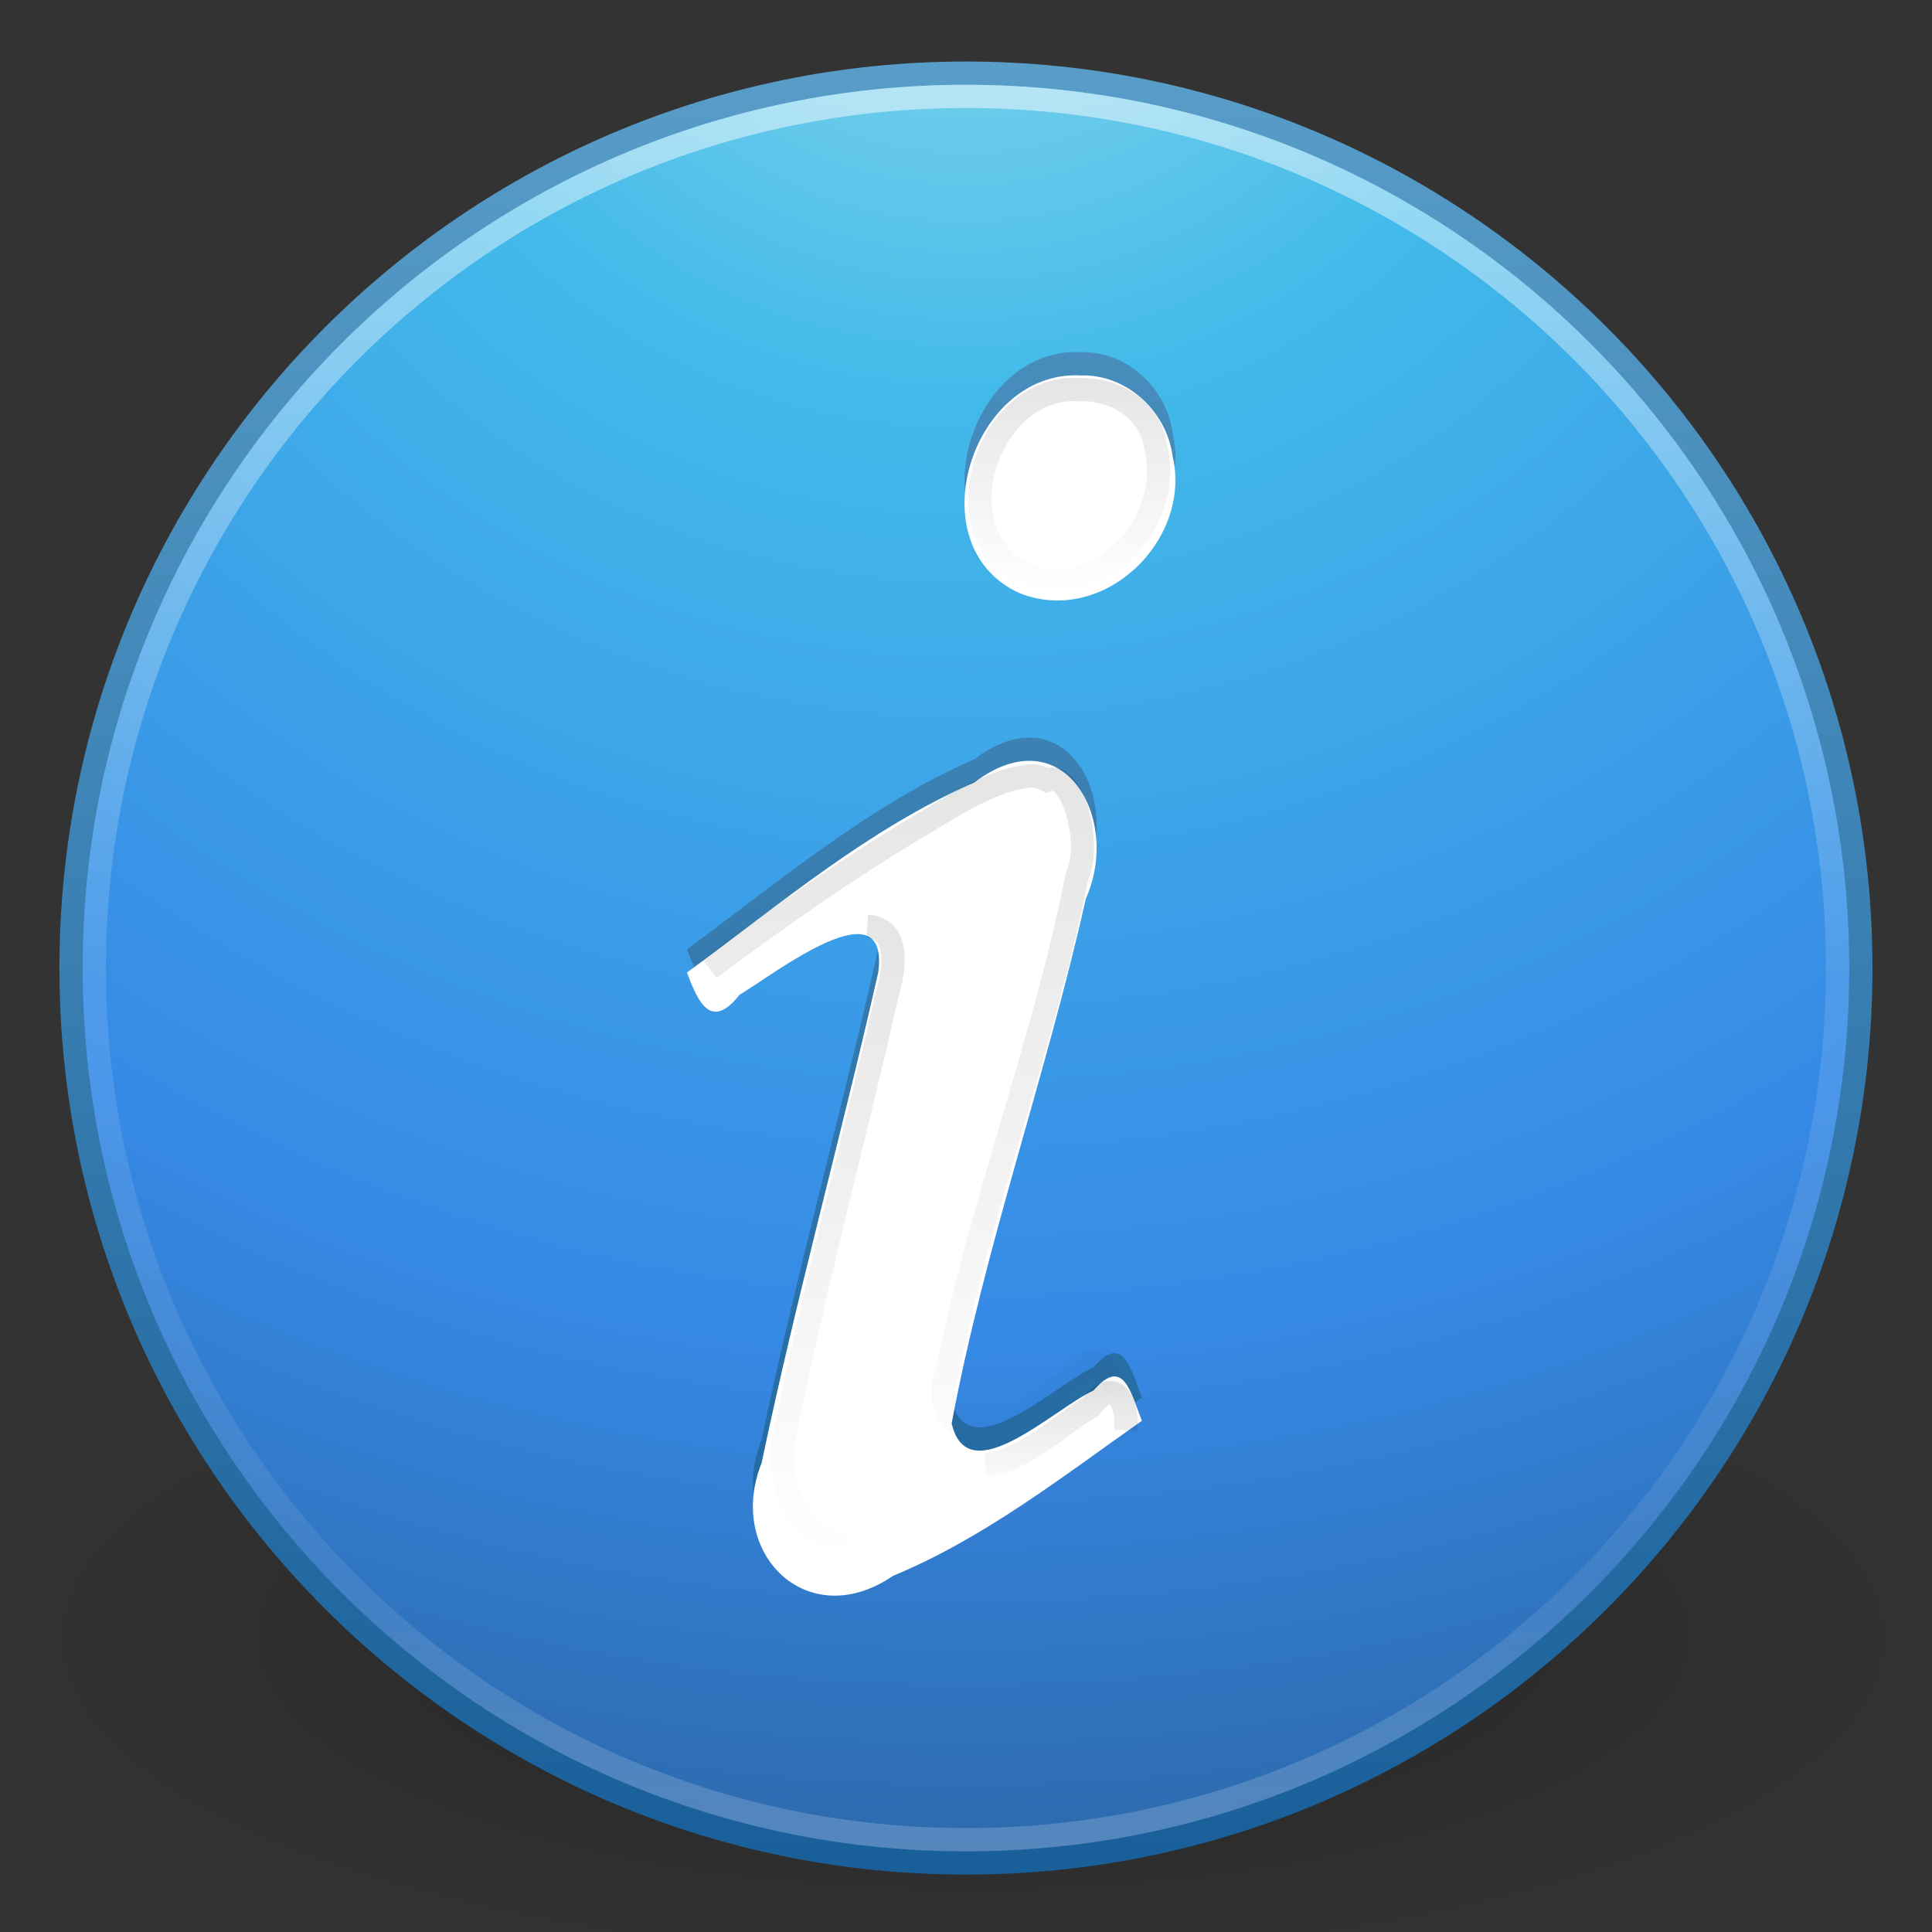 <?xml version="1.0" encoding="UTF-8" standalone="no"?>
<svg
   version="1.1"
   width="32"
   height="32"
   id="svg3658"
   xmlns:xlink="http://www.w3.org/1999/xlink"
   xmlns="http://www.w3.org/2000/svg"
   xmlns:svg="http://www.w3.org/2000/svg"
   xmlns:rdf="http://www.w3.org/1999/02/22-rdf-syntax-ns#"
   xmlns:cc="http://creativecommons.org/ns#"
   xmlns:dc="http://purl.org/dc/elements/1.1/">
  <rect width="100%" height="100%" fill="#333333" stroke="none"/>
  <defs
     id="defs3660">
    <linearGradient
       id="linearGradient4011">
      <stop
         id="stop4013"
         style="stop-color:#ffffff;stop-opacity:1"
         offset="0" />
      <stop
         id="stop4015"
         style="stop-color:#ffffff;stop-opacity:0.235"
         offset="0.508" />
      <stop
         id="stop4017"
         style="stop-color:#ffffff;stop-opacity:0.157"
         offset="0.835" />
      <stop
         id="stop4019"
         style="stop-color:#ffffff;stop-opacity:0.392"
         offset="1" />
    </linearGradient>
    <radialGradient
       r="10.625"
       fy="4.625"
       fx="62.625"
       cy="4.625"
       cx="62.625"
       gradientTransform="matrix(4.092,0,0,1.433,-207.962,40.186)"
       gradientUnits="userSpaceOnUse"
       id="radialGradient3950"
       xlink:href="#linearGradient3820-7-2" />
    <linearGradient
       id="linearGradient3820-7-2">
      <stop
         id="stop3822-2-6"
         style="stop-color:#000000;stop-opacity:1"
         offset="0" />
      <stop
         id="stop3824-1-2"
         style="stop-color:#000000;stop-opacity:0"
         offset="1" />
    </linearGradient>
    <radialGradient
       xlink:href="#linearGradient2867-449-88-871-390-598-476-591-434-148-57-177-3-8"
       id="radialGradient3099"
       gradientUnits="userSpaceOnUse"
       gradientTransform="matrix(0,4.599,-4.865,-1.2516812e-7,89.107,-53.862)"
       cx="5.045"
       cy="8.45"
       fx="5.045"
       fy="8.45"
       r="20" />
    <linearGradient
       id="linearGradient2867-449-88-871-390-598-476-591-434-148-57-177-3-8">
      <stop
         id="stop3750-8-9"
         style="stop-color:#90dbec;stop-opacity:1;"
         offset="0" />
      <stop
         id="stop3752-3-2"
         style="stop-color:#42baea;stop-opacity:1"
         offset="0.262" />
      <stop
         id="stop3754-7-2"
         style="stop-color:#3689e6;stop-opacity:1;"
         offset="0.705" />
      <stop
         id="stop3756-9-3"
         style="stop-color:#2b63a0;stop-opacity:1;"
         offset="1" />
    </linearGradient>
    <linearGradient
       xlink:href="#linearGradient3707-319-631-407-324-3-8"
       id="linearGradient3101"
       gradientUnits="userSpaceOnUse"
       gradientTransform="matrix(1.975,0,0,1.975,0.611,-29.389)"
       x1="24"
       y1="44"
       x2="24"
       y2="3.899" />
    <linearGradient
       id="linearGradient3707-319-631-407-324-3-8">
      <stop
         id="stop3760-7-3"
         style="stop-color:#185f9a;stop-opacity:1;"
         offset="0" />
      <stop
         id="stop3762-8-4"
         style="stop-color:#599ec9;stop-opacity:1;"
         offset="1" />
    </linearGradient>
    <linearGradient
       xlink:href="#linearGradient4011"
       id="linearGradient3096"
       gradientUnits="userSpaceOnUse"
       gradientTransform="matrix(2.027,0,0,2.027,-97.406,-33.4)"
       x1="71.204"
       y1="6.238"
       x2="71.204"
       y2="44.341" />
    <linearGradient
       gradientTransform="matrix(1.501,0,0,1.5,-0.018,-32.5)"
       xlink:href="#linearGradient3707-319-631-407-324-3-8"
       id="linearGradient4092"
       x1="31.072"
       y1="59.666"
       x2="31.072"
       y2="0.353"
       gradientUnits="userSpaceOnUse" />
    <linearGradient
       xlink:href="#linearGradient3820-7-2"
       id="linearGradient4196"
       gradientUnits="userSpaceOnUse"
       x1="60.949"
       y1="-5.801"
       x2="60.949"
       y2="34.548"
       gradientTransform="matrix(0.665,0,0,0.68,4.436,19.997)" />
    <linearGradient
       xlink:href="#linearGradient3820-7-2"
       id="linearGradient4193"
       gradientUnits="userSpaceOnUse"
       x1="69.312"
       y1="-15.79"
       x2="69.312"
       y2="33.987"
       gradientTransform="matrix(0.665,0,0,0.68,4.282,20.263)" />
    <linearGradient
       xlink:href="#linearGradient3820-7-2"
       id="linearGradient4190"
       gradientUnits="userSpaceOnUse"
       x1="72.459"
       y1="-37.889"
       x2="72.459"
       y2="-24.792"
       gradientTransform="matrix(0.666,0,0,0.681,4.752,18.633)" />
    <linearGradient
       xlink:href="#linearGradient3820-7-2"
       id="linearGradient4187"
       gradientUnits="userSpaceOnUse"
       x1="69.312"
       y1="21.319"
       x2="69.312"
       y2="27.727"
       gradientTransform="matrix(0.665,0,0,0.68,4.725,21.945)" />
  </defs>
  <g
     id="layer1"
     transform="matrix(0.385,0,0,0.385,-2.481,9.104)"
     style="display:inline">
    <path
       style="display:inline;overflow:visible;visibility:visible;opacity:0.3;fill:url(#radialGradient3950);fill-opacity:1;fill-rule:evenodd;stroke:none;stroke-width:0.944;marker:none"
       id="path8836"
       d="m 91.742,46.814 c 0,8.409 -19.463,15.225 -43.472,15.225 -24.009,0 -43.472,-6.817 -43.472,-15.225 0,-8.409 19.463,-15.225 43.472,-15.225 24.009,0 43.472,6.817 43.472,15.225 z" />
    <path
       style="color:#000000;display:inline;overflow:visible;visibility:visible;fill:url(#radialGradient3099);fill-opacity:1;fill-rule:nonzero;stroke:url(#linearGradient3101);stroke-width:1;stroke-linecap:round;stroke-linejoin:round;stroke-miterlimit:4;stroke-dasharray:none;stroke-dashoffset:0;stroke-opacity:1;marker:none;enable-background:accumulate"
       id="path2555-7"
       d="m 48,-20.5 c -21.243,0 -38.5,17.257 -38.5,38.5 0,21.243 17.257,38.5 38.5,38.5 21.243,0 38.5,-17.257 38.5,-38.5 C 86.5,-3.243 69.243,-20.5 48,-20.5 Z" />
    <path
       style="color:#000000;display:inline;overflow:visible;visibility:visible;opacity:0.5;fill:none;stroke:url(#linearGradient3096);stroke-width:1;stroke-linecap:round;stroke-linejoin:round;stroke-miterlimit:4;stroke-dasharray:none;stroke-dashoffset:0;stroke-opacity:1;marker:none;enable-background:accumulate"
       id="path8655-6"
       d="M 85.5,17.999 C 85.5,38.71 68.709,55.5 48,55.5 27.29,55.5 10.5,38.71 10.5,17.999 c 0,-20.71 16.79,-37.499 37.5,-37.499 20.709,0 37.5,16.788 37.5,37.499 z" />
    <path
       style="font-style:normal;font-variant:normal;font-weight:bold;font-stretch:normal;font-size:40px;line-height:100%;font-family:'URW Palladio L';-inkscape-font-specification:'URW Palladio L Bold';text-align:start;writing-mode:lr-tb;text-anchor:start;fill:url(#linearGradient4092);fill-opacity:1;stroke:none"
       id="path3227"
       d="m 36,17.192 c 0.5,1.365 1.063,2.471 2.261,0.958 1.486,-0.888 6.465,-4.779 5.967,-0.967 -1.594,7.053 -3.535,14.032 -5.018,21.107 -1.551,3.874 1.972,7.378 5.65,4.859 3.91,-1.618 7.274,-4.255 10.711,-6.673 -0.469,-1.155 -0.782,-2.814 -2.077,-1.304 -1.701,0.775 -5.418,4.431 -6.108,1.416 1.429,-7.637 4.077,-14.992 5.77,-22.568 C 54.713,10.537 52.169,6.135 48.36,9.017 43.798,11.012 39.983,14.271 36,17.192 Z M 52.932,-8.494 c -4.655,-0.248 -7.088,7.287 -2.665,9.348 3.589,1.478 7.496,-2.218 6.619,-5.911 -0.272,-1.923 -1.991,-3.502 -3.954,-3.437 z" />
    <path
       style="font-style:normal;font-variant:normal;font-weight:bold;font-stretch:normal;font-size:40px;line-height:100%;font-family:'URW Palladio L';-inkscape-font-specification:'URW Palladio L Bold';text-align:start;writing-mode:lr-tb;text-anchor:start;fill:#ffffff;fill-opacity:1;stroke:none"
       id="path3536-5"
       d="m 36,18.192 c 0.5,1.365 1.063,2.471 2.261,0.958 1.486,-0.888 6.465,-4.779 5.967,-0.967 -1.594,7.053 -3.535,14.032 -5.018,21.107 -1.551,3.874 1.972,7.378 5.65,4.859 3.91,-1.618 7.274,-4.255 10.711,-6.673 -0.469,-1.155 -0.782,-2.814 -2.077,-1.304 -1.701,0.775 -5.418,4.431 -6.108,1.416 1.429,-7.637 4.077,-14.992 5.77,-22.568 C 54.713,11.537 52.169,7.135 48.36,10.017 43.798,12.012 39.983,15.271 36,18.192 Z M 52.932,-7.494 c -4.655,-0.248 -7.088,7.287 -2.665,9.348 3.589,1.478 7.496,-2.218 6.619,-5.911 -0.272,-1.923 -1.991,-3.502 -3.954,-3.437 z" />
    <path
       style="font-style:normal;font-variant:normal;font-weight:bold;font-stretch:normal;font-size:40px;line-height:100%;font-family:'URW Palladio L';-inkscape-font-specification:'URW Palladio L Bold';text-align:start;writing-mode:lr-tb;text-anchor:start;opacity:0.1;fill:none;stroke:url(#linearGradient4196);stroke-width:1;stroke-opacity:1"
       d="m 43.754,16.199 c 1.494,0.108 1.152,1.975 0.841,2.989 -1.447,6.427 -3.198,12.784 -4.46,19.253 -0.304,1.897 0.848,4.317 2.939,4.335"
       id="path4119" />
    <path
       style="font-style:normal;font-variant:normal;font-weight:bold;font-stretch:normal;font-size:40px;line-height:100%;font-family:'URW Palladio L';-inkscape-font-specification:'URW Palladio L Bold';text-align:start;writing-mode:lr-tb;text-anchor:start;opacity:0.1;fill:none;stroke:url(#linearGradient4193);stroke-width:1;stroke-opacity:1"
       d="m 54.435,36.215 c -0.125,-0.982 -0.898,-1.773 -1.663,-0.788 -1.356,0.953 -2.663,2.3 -4.386,2.424 -1.104,-0.022 -1.664,-1.381 -1.215,-2.325 1.411,-7.275 4.193,-14.267 5.619,-21.536 C 53.433,12.757 52.616,9.422 51.481,9.916 51.294,9.816 51.088,9.756 50.88,9.727 49.078,9.838 47.152,11.232 45.511,12.176 43.47,13.404 40.149,15.618 36.976,18.031"
       id="path4070" />
    <path
       style="font-style:normal;font-variant:normal;font-weight:bold;font-stretch:normal;font-size:40px;line-height:100%;font-family:'URW Palladio L';-inkscape-font-specification:'URW Palladio L Bold';text-align:start;writing-mode:lr-tb;text-anchor:start;opacity:0.1;fill:none;stroke:url(#linearGradient4190);stroke-width:1;stroke-opacity:1"
       d="m 52.836,-6.884 c -3.944,-0.214 -6.006,6.213 -2.258,7.992 3.041,1.275 6.351,-2.238 5.608,-5.425 -0.231,-1.659 -1.687,-2.623 -3.35,-2.567 z"
       id="path3714-3" />
    <path
       style="font-style:normal;font-variant:normal;font-weight:bold;font-stretch:normal;font-size:40px;line-height:100%;font-family:'URW Palladio L';-inkscape-font-specification:'URW Palladio L Bold';text-align:start;writing-mode:lr-tb;text-anchor:start;opacity:0.1;fill:none;stroke:url(#linearGradient4187);stroke-width:1;stroke-opacity:1"
       d="m 54.878,37.897 c 0.105,-1.327 -0.535,-2.318 -1.501,-1.031 -1.356,0.814 -2.825,2.308 -4.548,2.505"
       id="path4070-0" />
  </g>
</svg>
